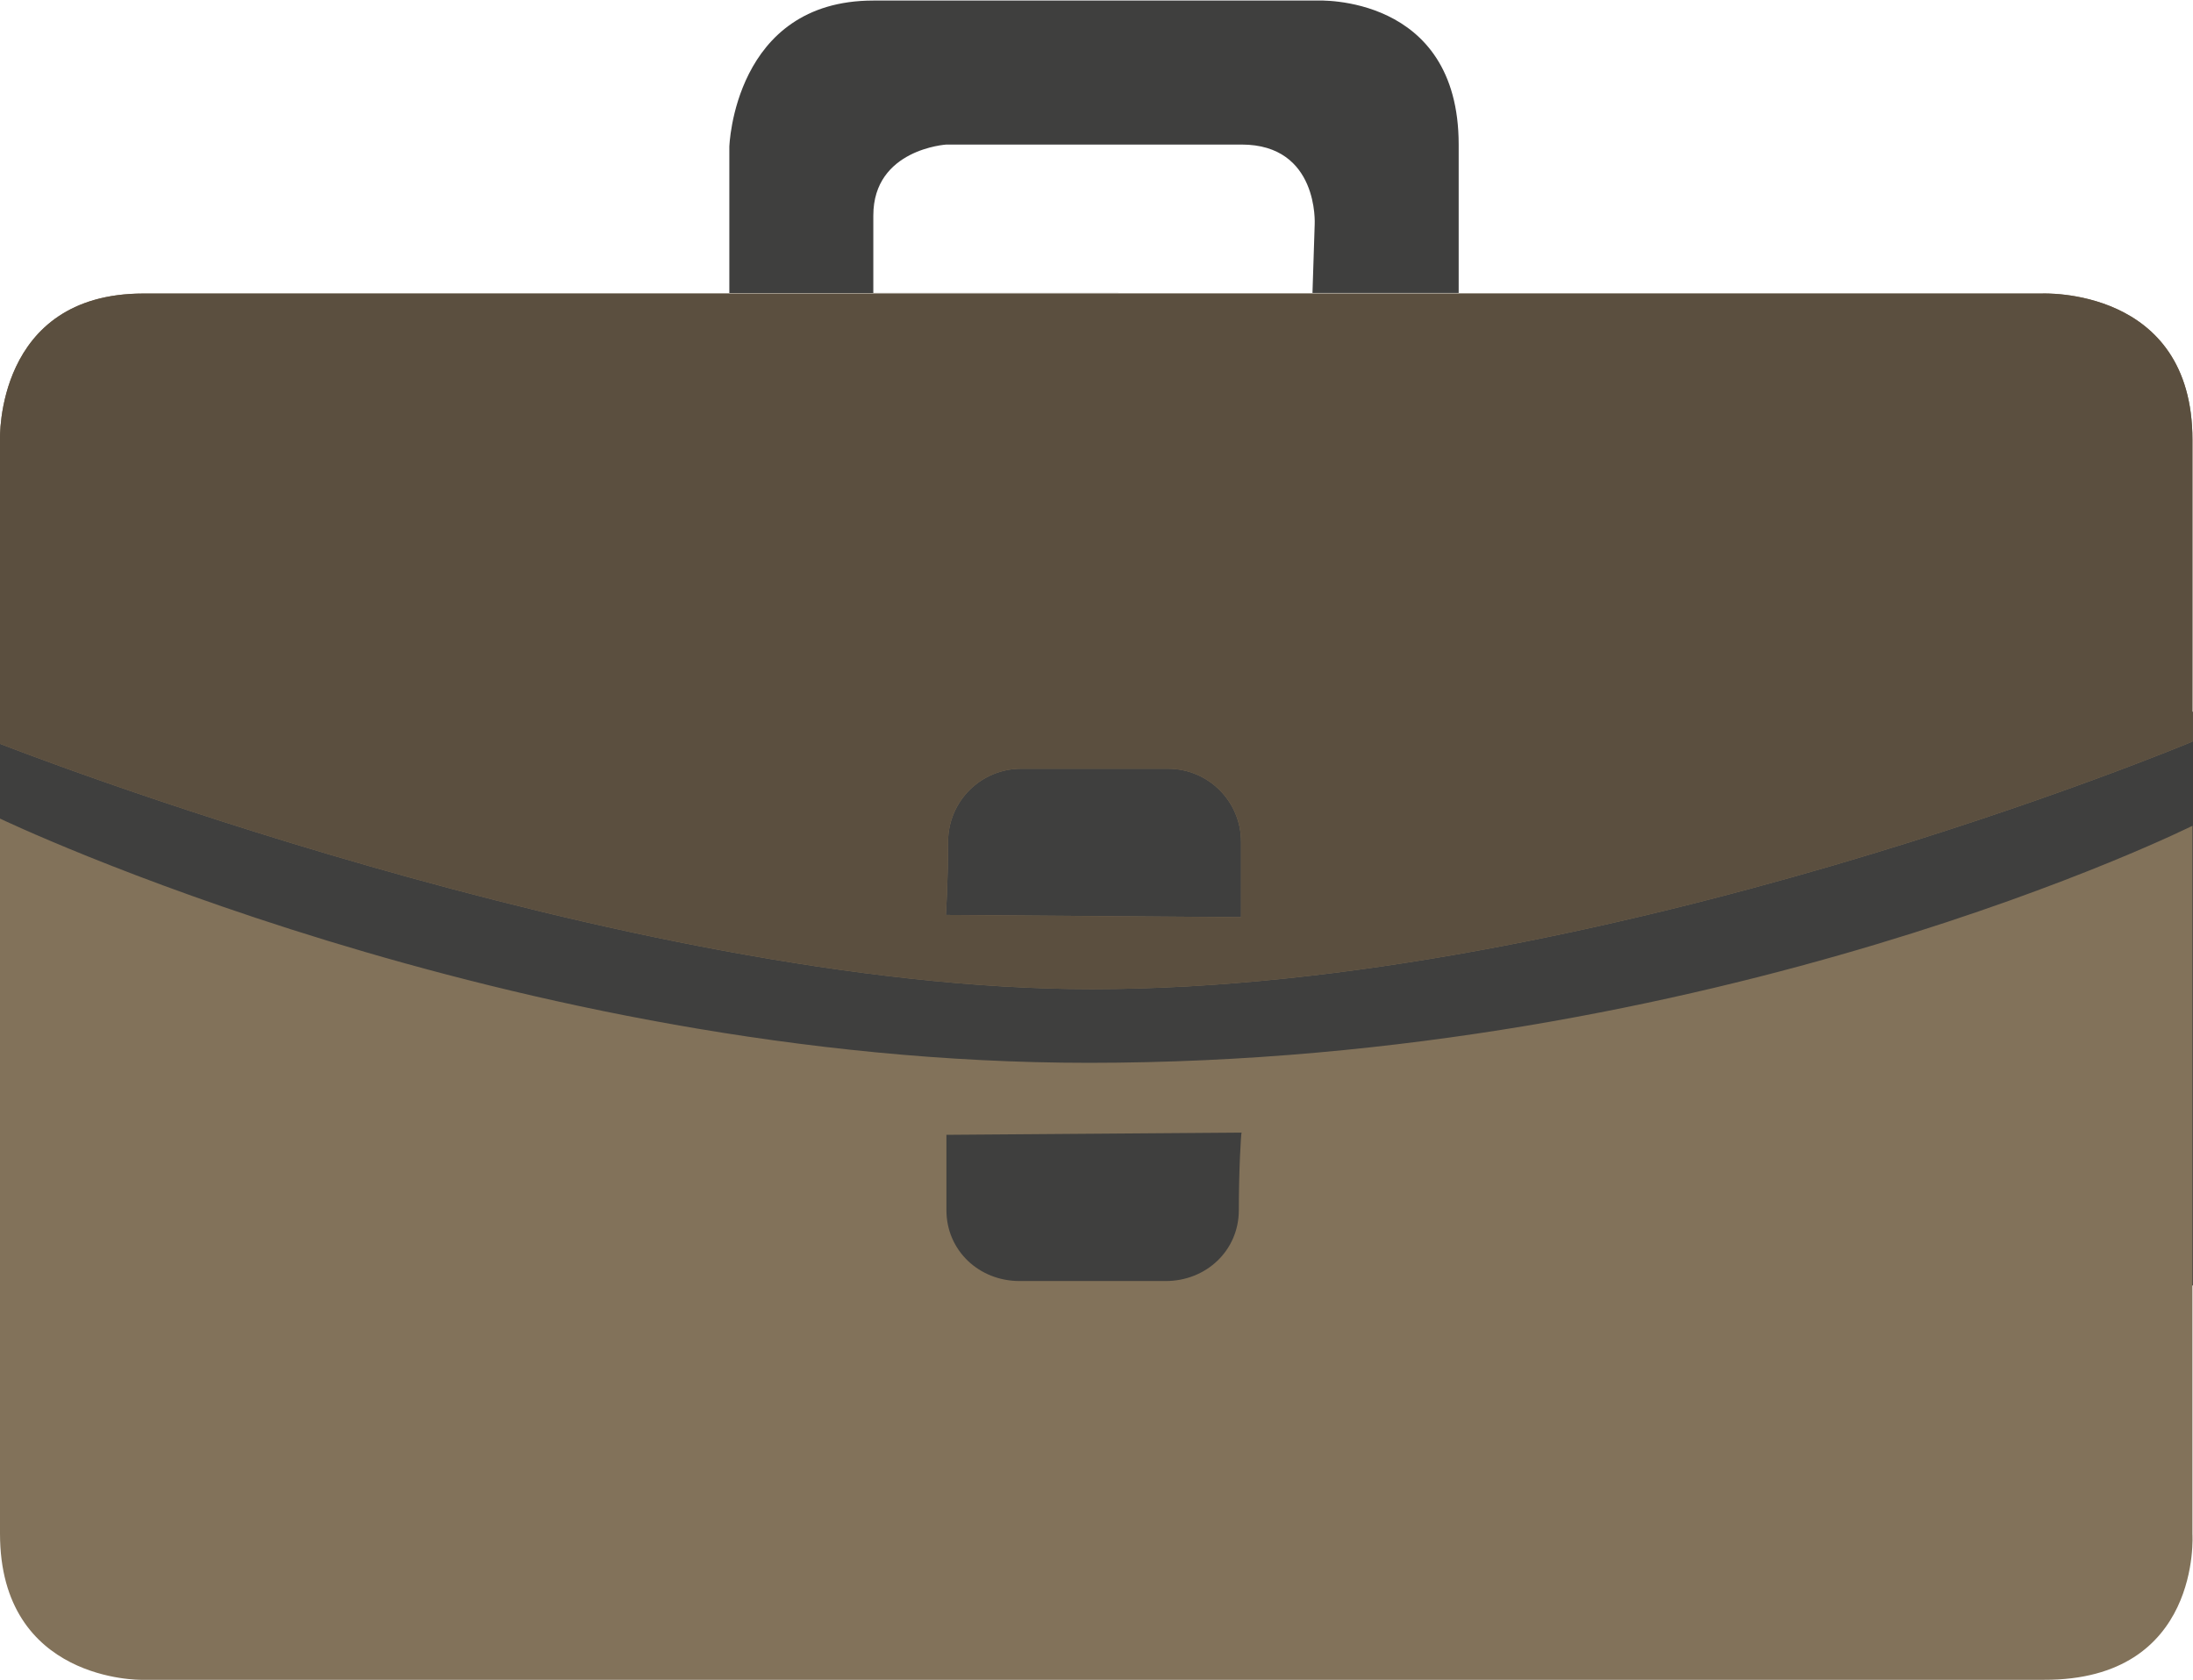 <?xml version="1.0" encoding="utf-8"?>
<!-- Generator: Adobe Illustrator 17.1.0, SVG Export Plug-In . SVG Version: 6.00 Build 0)  -->
<!DOCTYPE svg PUBLIC "-//W3C//DTD SVG 1.1//EN" "http://www.w3.org/Graphics/SVG/1.1/DTD/svg11.dtd">
<svg version="1.1" id="Layer_1" xmlns="http://www.w3.org/2000/svg" xmlns:xlink="http://www.w3.org/1999/xlink" x="0px" y="0px"
	 viewBox="113.1 232.5 396 303.4" enable-background="new 113.1 232.5 396 303.4" xml:space="preserve">
<g>
	<rect x="113.1" y="361" fill="#3F3F3E" width="396" height="103.6"/>
	<path fill="#82725A" d="M113.1,366.8c0,0,112.7,44.3,197.1,44.3c92.2,0,198.8-44.7,198.8-44.7v-54.5c0-27.7-27.2-26.4-27.2-26.4
		H139c-26.8,0-25.9,26.4-25.9,26.4L113.1,366.8L113.1,366.8L113.1,366.8z M337.2,398.1l-53.3-0.4c0,0,0.4-5.9,0.4-13.2
		c0-7.3,5.9-13.2,13.2-13.2H324c7.3,0,13.2,5.9,13.2,13.2C337.2,391.8,337.2,398.1,337.2,398.1z M509,509.5V381.6
		c0,0-85.8,42.8-199.3,42.8c-104.5,0-196.6-44.1-196.6-44.1v129.1c0,26.8,25.5,26.4,25.5,26.4h343.6
		C510.7,535.9,509,509.5,509,509.5z M336.8,451c0,7.3-5.9,12.8-13.2,12.8h-26.4c-7.3,0-13.2-5.5-13.2-12.8c0-7.3,0-13.6,0-13.6
		l53.3-0.4C337.2,437,336.8,443.7,336.8,451z"/>
	<path fill="#5B4F3F" d="M113.1,366.8c0,0,112.7,44.3,197.1,44.3c92.2,0,198.8-44.7,198.8-44.7v-54.5c0-27.7-27.2-26.4-27.2-26.4
		H139c-26.8,0-25.9,26.4-25.9,26.4L113.1,366.8L113.1,366.8L113.1,366.8z M337.2,398.1l-53.3-0.4c0,0,0.4-5.9,0.4-13.2
		c0-7.3,5.9-13.2,13.2-13.2H324c7.3,0,13.2,5.9,13.2,13.2C337.2,391.8,337.2,398.1,337.2,398.1z"/>
	<path fill="#3F3F3E" d="M376.5,285.4v-26.8c0-27.3-25.6-26-25.6-26h-80.1c-25.2,0-26,26.4-26,26.4v26.4L376.5,285.4L376.5,285.4
		L376.5,285.4z M270.8,271.4c0-12,13.2-12.8,13.2-12.8h53.3c14,0,13.2,14.4,13.2,14.4l-0.4,12.4h-79.3V271.4z"/>
</g>
</svg>
